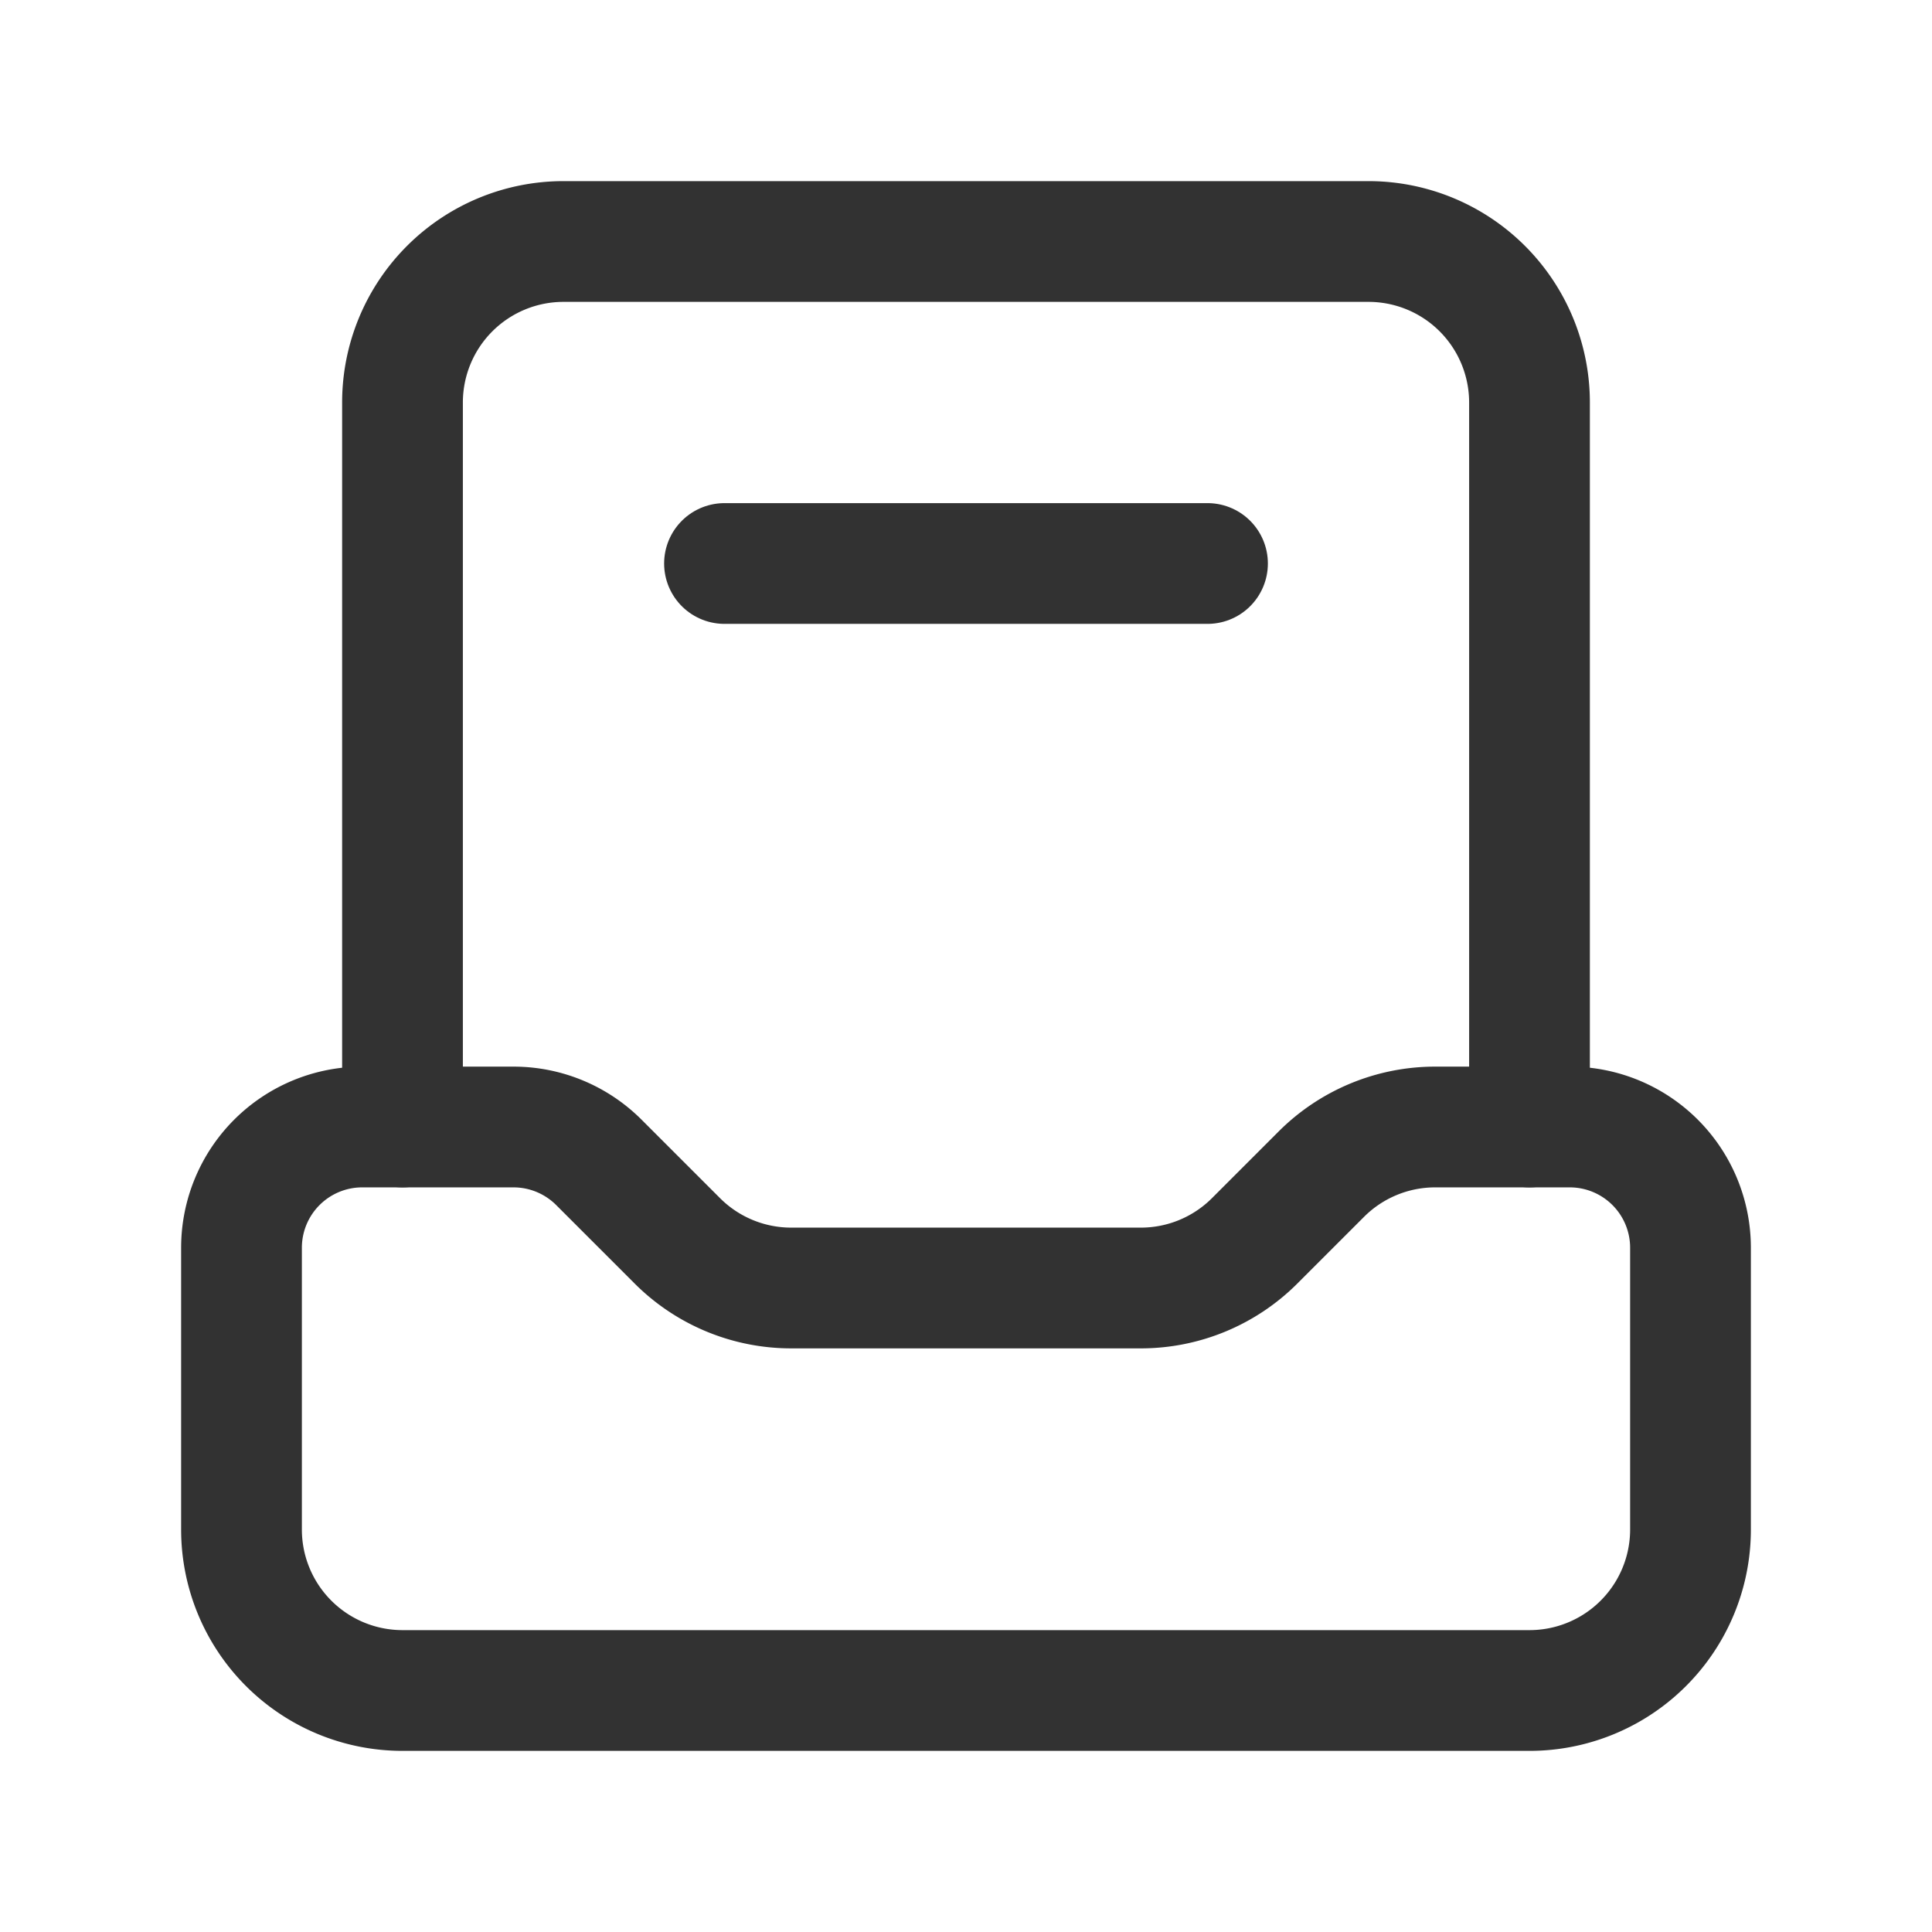 <svg id="Layer_3" data-name="Layer 3" xmlns="http://www.w3.org/2000/svg" viewBox="0 0 24 24"><title>inbox-male-incoming</title><path d="M0,0H24V24H0Z" fill="none"/><path d="M15,7H9" fill="none" stroke="#323232" stroke-linecap="round" stroke-linejoin="round" stroke-width="1.5"/><path d="M5,14V5A2,2,0,0,1,7,3H17a2,2,0,0,1,2,2v9" fill="none" stroke="#323232" stroke-linecap="round" stroke-linejoin="round" stroke-width="1.5"/><path d="M3,19V15.5A1.5,1.5,0,0,1,4.5,14H6.379a1.5,1.5,0,0,1,1.06.439l.976.976A2,2,0,0,0,9.828,16h4.343a2,2,0,0,0,1.415-.586l.829-.829A2,2,0,0,1,17.828,14H19.5A1.5,1.5,0,0,1,21,15.5V19a2,2,0,0,1-2,2H5A2,2,0,0,1,3,19Z" fill="none" stroke="#323232" stroke-linecap="round" stroke-linejoin="round" stroke-width="1.5"/></svg>